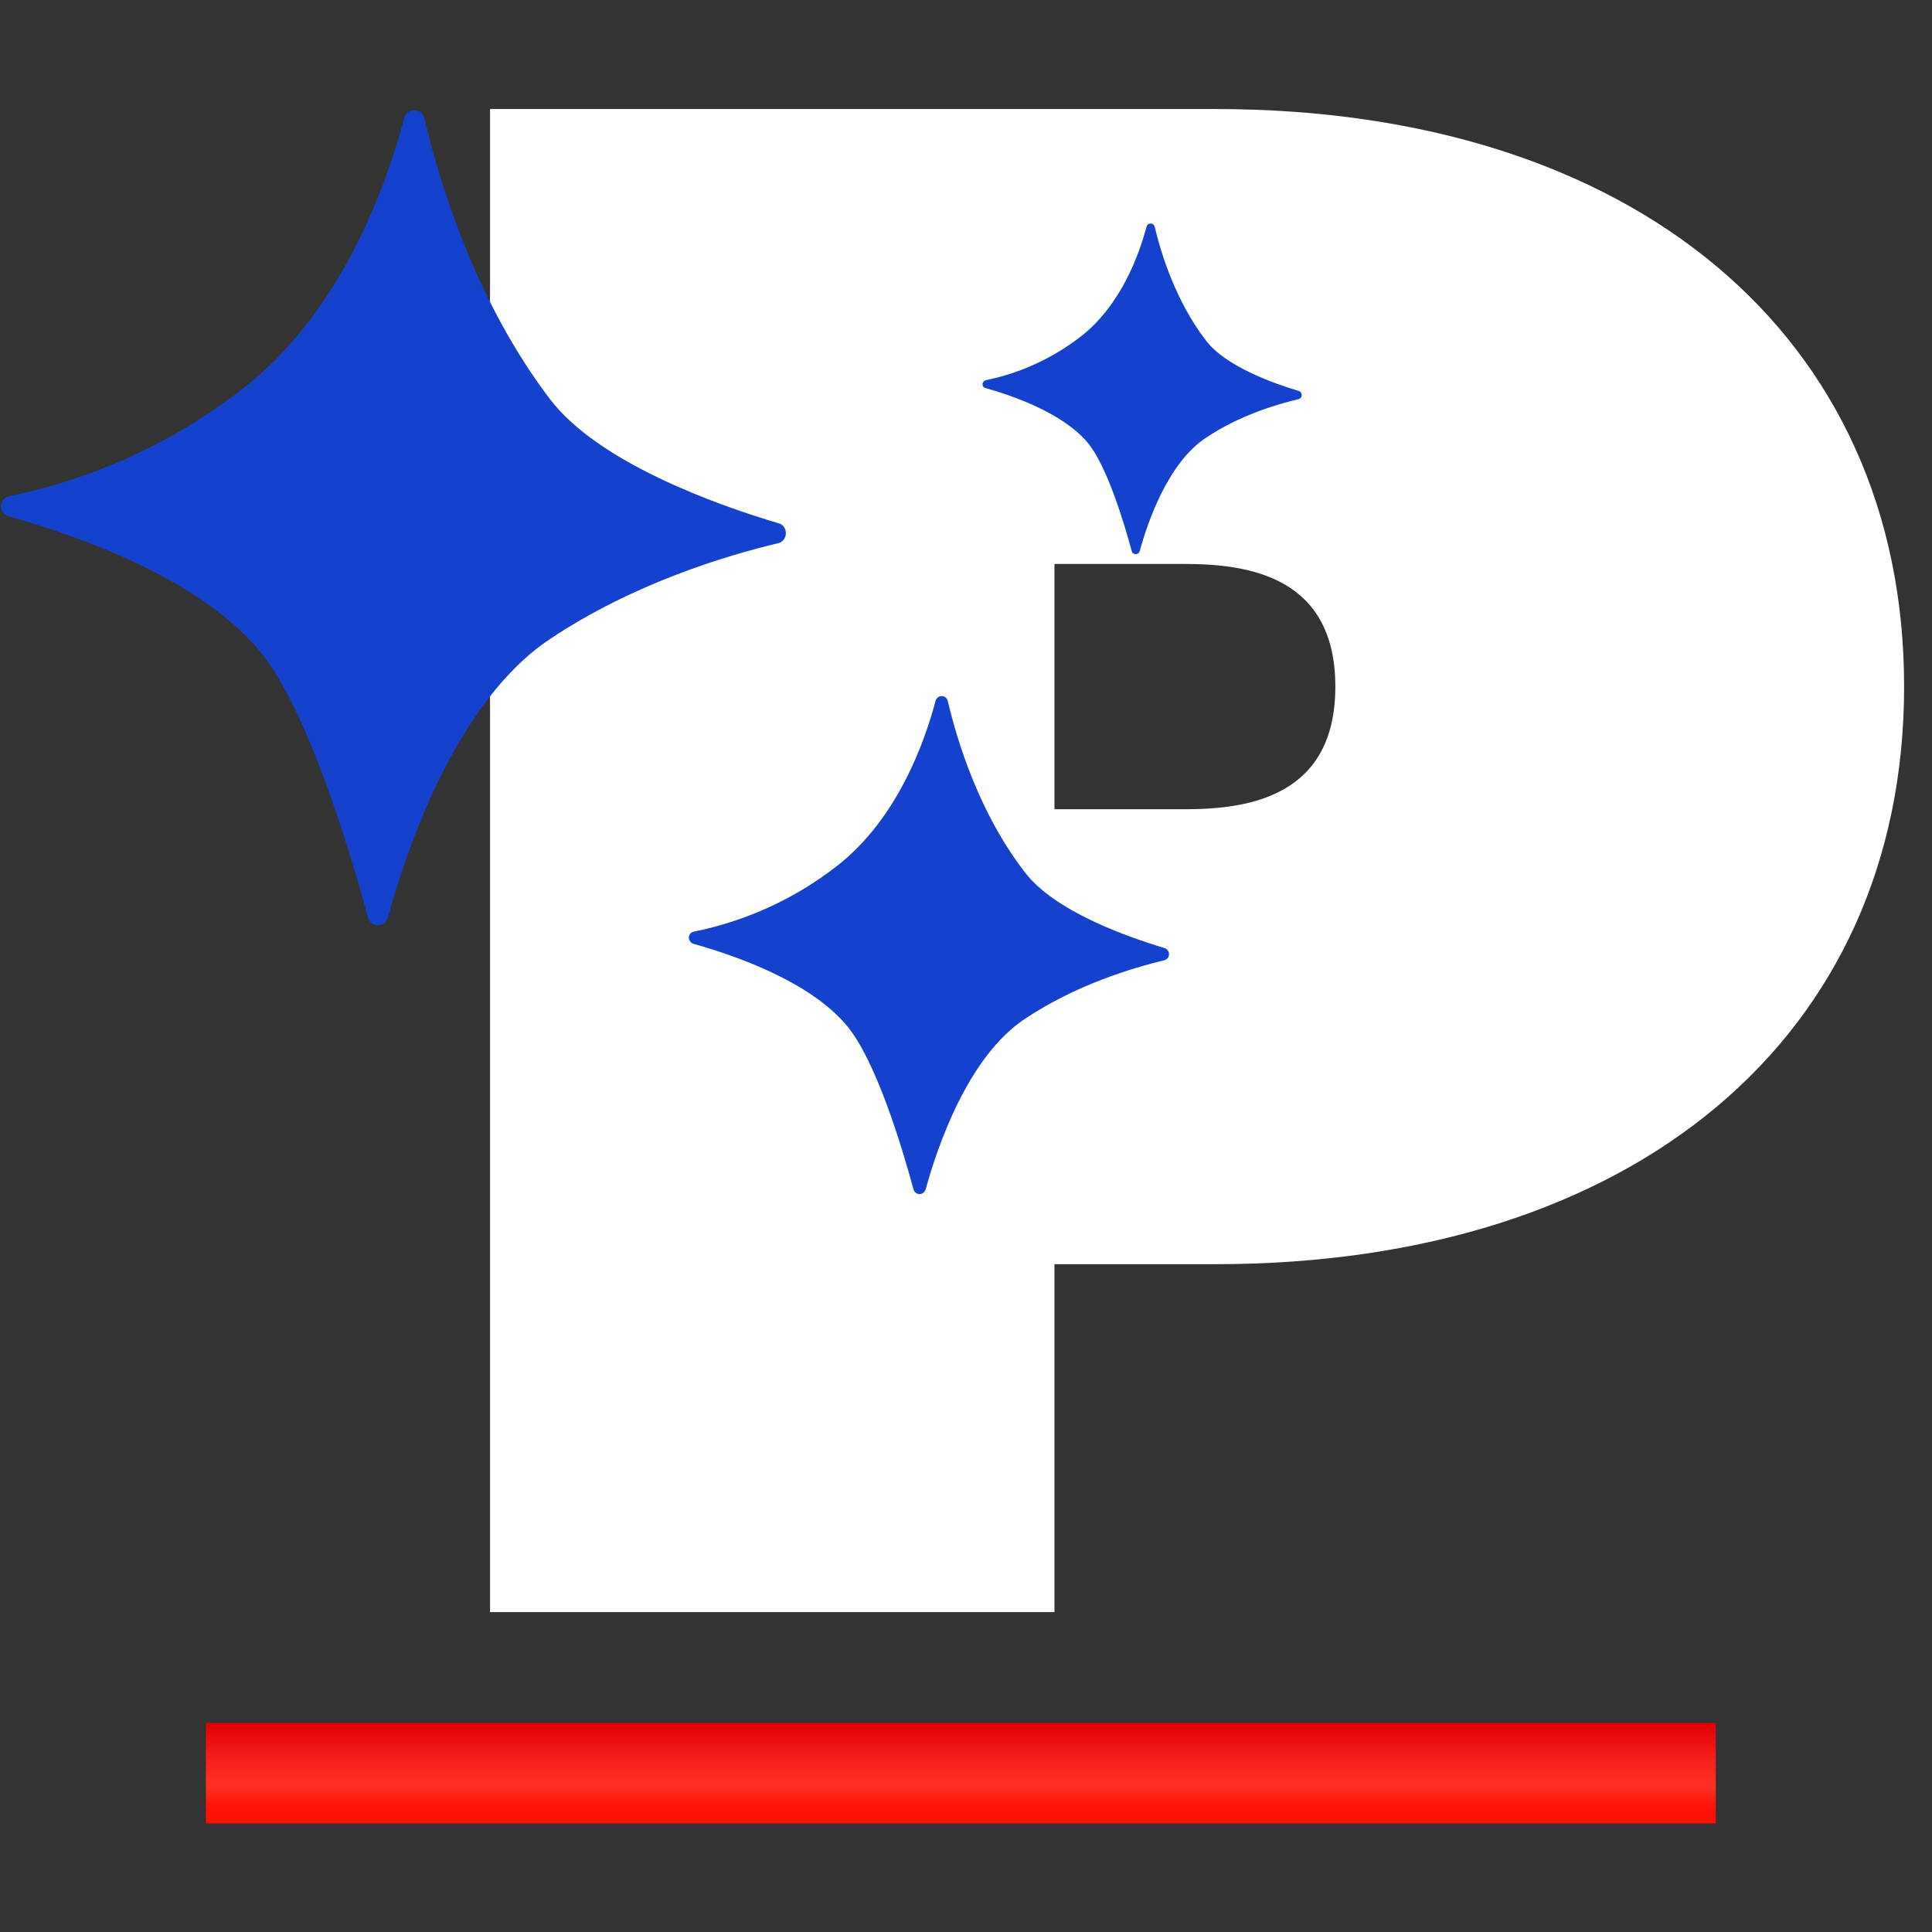 <svg xmlns="http://www.w3.org/2000/svg" xmlns:xlink="http://www.w3.org/1999/xlink" width="500" zoomAndPan="magnify" viewBox="0 0 375 375" height="500" preserveAspectRatio="xMidYMid meet" version="1.0"><rect x="0" y="0" width="375" height="375" fill="#333333" stroke="none"/><defs><clipPath id="19a6cc743d"><path d="M 95 21.164 L 369.891 21.164 L 369.891 312.914 L 95 312.914 Z M 95 21.164 " clip-rule="nonzero"/></clipPath><clipPath id="1222d7a452"><path d="M 0 21.164 L 252.75 21.164 L 252.75 231.914 L 0 231.914 Z M 0 21.164 " clip-rule="nonzero"/></clipPath><clipPath id="3ddf0d49b9"><path d="M 39.957 334.414 L 333.031 334.414 L 333.031 353.914 L 39.957 353.914 Z M 39.957 334.414 " clip-rule="nonzero"/></clipPath><linearGradient x1="0.011" gradientTransform="matrix(0, -19.321, 19.363, 0, 234.783, 354.127)" y1="0" x2="1.02" gradientUnits="userSpaceOnUse" y2="0" id="24bcb8d2f6"><stop stop-opacity="1" stop-color="rgb(100%, 6.299%, 1.599%)" offset="0"/><stop stop-opacity="1" stop-color="rgb(100%, 6.32%, 1.62%)" offset="0.062"/><stop stop-opacity="1" stop-color="rgb(100%, 6.439%, 1.74%)" offset="0.078"/><stop stop-opacity="1" stop-color="rgb(100%, 6.648%, 1.949%)" offset="0.094"/><stop stop-opacity="1" stop-color="rgb(100%, 6.95%, 2.245%)" offset="0.109"/><stop stop-opacity="1" stop-color="rgb(100%, 7.333%, 2.583%)" offset="0.125"/><stop stop-opacity="1" stop-color="rgb(100%, 7.663%, 2.919%)" offset="0.141"/><stop stop-opacity="1" stop-color="rgb(100%, 7.991%, 3.291%)" offset="0.156"/><stop stop-opacity="1" stop-color="rgb(100%, 8.195%, 3.496%)" offset="0.164"/><stop stop-opacity="1" stop-color="rgb(100%, 8.397%, 3.697%)" offset="0.172"/><stop stop-opacity="1" stop-color="rgb(100%, 8.772%, 4.073%)" offset="0.18"/><stop stop-opacity="1" stop-color="rgb(100%, 8.98%, 4.28%)" offset="0.188"/><stop stop-opacity="1" stop-color="rgb(100%, 9.157%, 4.457%)" offset="0.195"/><stop stop-opacity="1" stop-color="rgb(100%, 9.523%, 4.822%)" offset="0.199"/><stop stop-opacity="1" stop-color="rgb(100%, 9.732%, 5.031%)" offset="0.203"/><stop stop-opacity="1" stop-color="rgb(100%, 9.924%, 5.223%)" offset="0.211"/><stop stop-opacity="1" stop-color="rgb(100%, 10.304%, 5.605%)" offset="0.219"/><stop stop-opacity="1" stop-color="rgb(100%, 10.667%, 5.968%)" offset="0.234"/><stop stop-opacity="1" stop-color="rgb(100%, 11.049%, 6.348%)" offset="0.238"/><stop stop-opacity="1" stop-color="rgb(100%, 11.253%, 6.552%)" offset="0.242"/><stop stop-opacity="1" stop-color="rgb(100%, 11.574%, 6.873%)" offset="0.246"/><stop stop-opacity="1" stop-color="rgb(100%, 11.896%, 7.195%)" offset="0.25"/><stop stop-opacity="1" stop-color="rgb(100%, 12.065%, 7.364%)" offset="0.258"/><stop stop-opacity="1" stop-color="rgb(100%, 12.567%, 7.866%)" offset="0.262"/><stop stop-opacity="1" stop-color="rgb(100%, 12.9%, 8.199%)" offset="0.266"/><stop stop-opacity="1" stop-color="rgb(100%, 13.075%, 8.376%)" offset="0.273"/><stop stop-opacity="1" stop-color="rgb(100%, 13.428%, 8.728%)" offset="0.281"/><stop stop-opacity="1" stop-color="rgb(100%, 13.823%, 9.123%)" offset="0.285"/><stop stop-opacity="1" stop-color="rgb(100%, 14.043%, 9.343%)" offset="0.289"/><stop stop-opacity="1" stop-color="rgb(100%, 14.27%, 9.57%)" offset="0.293"/><stop stop-opacity="1" stop-color="rgb(100%, 14.499%, 9.799%)" offset="0.297"/><stop stop-opacity="1" stop-color="rgb(100%, 14.83%, 10.13%)" offset="0.301"/><stop stop-opacity="1" stop-color="rgb(100%, 15.161%, 10.461%)" offset="0.305"/><stop stop-opacity="1" stop-color="rgb(100%, 15.337%, 10.637%)" offset="0.312"/><stop stop-opacity="1" stop-color="rgb(100%, 15.889%, 11.189%)" offset="0.316"/><stop stop-opacity="1" stop-color="rgb(100%, 16.266%, 11.566%)" offset="0.32"/><stop stop-opacity="1" stop-color="rgb(100%, 16.461%, 11.761%)" offset="0.324"/><stop stop-opacity="1" stop-color="rgb(100%, 16.658%, 11.958%)" offset="0.328"/><stop stop-opacity="1" stop-color="rgb(100%, 16.978%, 12.228%)" offset="0.332"/><stop stop-opacity="1" stop-color="rgb(100%, 17.299%, 12.5%)" offset="0.336"/><stop stop-opacity="1" stop-color="rgb(100%, 17.511%, 12.761%)" offset="0.34"/><stop stop-opacity="1" stop-color="rgb(100%, 17.723%, 13.023%)" offset="0.344"/><stop stop-opacity="1" stop-color="rgb(100%, 18.06%, 13.361%)" offset="0.348"/><stop stop-opacity="1" stop-color="rgb(100%, 18.399%, 13.699%)" offset="0.352"/><stop stop-opacity="1" stop-color="rgb(100%, 18.399%, 13.699%)" offset="0.359"/><stop stop-opacity="1" stop-color="rgb(100%, 18.399%, 13.699%)" offset="0.375"/><stop stop-opacity="1" stop-color="rgb(99.907%, 18.399%, 13.699%)" offset="0.391"/><stop stop-opacity="1" stop-color="rgb(99.706%, 18.318%, 13.699%)" offset="0.406"/><stop stop-opacity="1" stop-color="rgb(99.525%, 18.045%, 13.626%)" offset="0.422"/><stop stop-opacity="1" stop-color="rgb(99.326%, 17.726%, 13.426%)" offset="0.438"/><stop stop-opacity="1" stop-color="rgb(99.138%, 17.554%, 13.239%)" offset="0.453"/><stop stop-opacity="1" stop-color="rgb(98.938%, 17.345%, 13.039%)" offset="0.469"/><stop stop-opacity="1" stop-color="rgb(98.799%, 17.088%, 12.9%)" offset="0.477"/><stop stop-opacity="1" stop-color="rgb(98.708%, 16.855%, 12.807%)" offset="0.484"/><stop stop-opacity="1" stop-color="rgb(98.508%, 16.527%, 12.607%)" offset="0.492"/><stop stop-opacity="1" stop-color="rgb(98.399%, 16.219%, 12.5%)" offset="0.5"/><stop stop-opacity="1" stop-color="rgb(98.318%, 16.017%, 12.439%)" offset="0.508"/><stop stop-opacity="1" stop-color="rgb(98.119%, 15.817%, 12.288%)" offset="0.516"/><stop stop-opacity="1" stop-color="rgb(98%, 15.642%, 12.199%)" offset="0.523"/><stop stop-opacity="1" stop-color="rgb(97.954%, 15.442%, 12.154%)" offset="0.531"/><stop stop-opacity="1" stop-color="rgb(97.754%, 15.266%, 11.954%)" offset="0.539"/><stop stop-opacity="1" stop-color="rgb(97.6%, 15.065%, 11.8%)" offset="0.547"/><stop stop-opacity="1" stop-color="rgb(97.574%, 14.864%, 11.765%)" offset="0.555"/><stop stop-opacity="1" stop-color="rgb(97.423%, 14.641%, 11.565%)" offset="0.562"/><stop stop-opacity="1" stop-color="rgb(97.289%, 14.276%, 11.4%)" offset="0.57"/><stop stop-opacity="1" stop-color="rgb(97.089%, 14.099%, 11.4%)" offset="0.578"/><stop stop-opacity="1" stop-color="rgb(96.899%, 13.911%, 11.212%)" offset="0.586"/><stop stop-opacity="1" stop-color="rgb(96.899%, 13.712%, 11.011%)" offset="0.594"/><stop stop-opacity="1" stop-color="rgb(96.71%, 13.51%, 10.999%)" offset="0.602"/><stop stop-opacity="1" stop-color="rgb(96.51%, 13.135%, 10.822%)" offset="0.609"/><stop stop-opacity="1" stop-color="rgb(96.347%, 12.77%, 10.469%)" offset="0.625"/><stop stop-opacity="1" stop-color="rgb(96.147%, 12.547%, 10.246%)" offset="0.633"/><stop stop-opacity="1" stop-color="rgb(95.946%, 12.384%, 10.199%)" offset="0.641"/><stop stop-opacity="1" stop-color="rgb(95.744%, 12.091%, 10.057%)" offset="0.648"/><stop stop-opacity="1" stop-color="rgb(95.699%, 11.858%, 9.857%)" offset="0.656"/><stop stop-opacity="1" stop-color="rgb(95.581%, 11.681%, 9.799%)" offset="0.664"/><stop stop-opacity="1" stop-color="rgb(95.381%, 11.375%, 9.692%)" offset="0.672"/><stop stop-opacity="1" stop-color="rgb(95.19%, 11.093%, 9.492%)" offset="0.68"/><stop stop-opacity="1" stop-color="rgb(94.991%, 10.892%, 9.291%)" offset="0.688"/><stop stop-opacity="1" stop-color="rgb(94.803%, 10.596%, 9.091%)" offset="0.695"/><stop stop-opacity="1" stop-color="rgb(94.603%, 10.303%, 8.916%)" offset="0.703"/><stop stop-opacity="1" stop-color="rgb(94.499%, 10.127%, 8.716%)" offset="0.711"/><stop stop-opacity="1" stop-color="rgb(94.431%, 9.859%, 8.6%)" offset="0.715"/><stop stop-opacity="1" stop-color="rgb(94.363%, 9.663%, 8.6%)" offset="0.719"/><stop stop-opacity="1" stop-color="rgb(94.231%, 9.531%, 8.527%)" offset="0.727"/><stop stop-opacity="1" stop-color="rgb(94.038%, 9.338%, 8.325%)" offset="0.734"/><stop stop-opacity="1" stop-color="rgb(93.839%, 9.09%, 8.15%)" offset="0.742"/><stop stop-opacity="1" stop-color="rgb(93.661%, 8.713%, 7.95%)" offset="0.75"/><stop stop-opacity="1" stop-color="rgb(93.462%, 8.362%, 7.799%)" offset="0.758"/><stop stop-opacity="1" stop-color="rgb(93.3%, 8.16%, 7.77%)" offset="0.766"/><stop stop-opacity="1" stop-color="rgb(93.272%, 7.941%, 7.62%)" offset="0.773"/><stop stop-opacity="1" stop-color="rgb(93.073%, 7.629%, 7.484%)" offset="0.781"/><stop stop-opacity="1" stop-color="rgb(92.708%, 7.309%, 7.285%)" offset="0.797"/><stop stop-opacity="1" stop-color="rgb(92.508%, 6.929%, 6.92%)" offset="0.805"/><stop stop-opacity="1" stop-color="rgb(92.355%, 6.529%, 6.72%)" offset="0.809"/><stop stop-opacity="1" stop-color="rgb(92.213%, 6.317%, 6.699%)" offset="0.812"/><stop stop-opacity="1" stop-color="rgb(92.206%, 6.308%, 6.519%)" offset="0.82"/><stop stop-opacity="1" stop-color="rgb(92.03%, 6.131%, 6.319%)" offset="0.828"/><stop stop-opacity="1" stop-color="rgb(91.83%, 5.774%, 6.299%)" offset="0.836"/><stop stop-opacity="1" stop-color="rgb(91.655%, 5.399%, 6.154%)" offset="0.844"/><stop stop-opacity="1" stop-color="rgb(91.455%, 5.154%, 5.954%)" offset="0.852"/><stop stop-opacity="1" stop-color="rgb(91.254%, 4.953%, 5.754%)" offset="0.859"/><stop stop-opacity="1" stop-color="rgb(91.054%, 4.62%, 5.554%)" offset="0.867"/><stop stop-opacity="1" stop-color="rgb(90.877%, 4.243%, 5.377%)" offset="0.875"/><stop stop-opacity="1" stop-color="rgb(90.565%, 3.865%, 5.066%)" offset="0.891"/><stop stop-opacity="1" stop-color="rgb(90.288%, 3.476%, 4.787%)" offset="0.895"/><stop stop-opacity="1" stop-color="rgb(90.199%, 3.278%, 4.7%)" offset="0.898"/><stop stop-opacity="1" stop-color="rgb(90.199%, 3.088%, 4.601%)" offset="0.906"/><stop stop-opacity="1" stop-color="rgb(90.112%, 2.734%, 4.401%)" offset="0.914"/><stop stop-opacity="1" stop-color="rgb(89.912%, 2.483%, 4.224%)" offset="0.922"/><stop stop-opacity="1" stop-color="rgb(89.735%, 2.335%, 4.024%)" offset="0.93"/><stop stop-opacity="1" stop-color="rgb(89.536%, 2.077%, 3.839%)" offset="0.938"/><stop stop-opacity="1" stop-color="rgb(89.334%, 1.675%, 3.639%)" offset="0.941"/><stop stop-opacity="1" stop-color="rgb(89.27%, 1.471%, 3.499%)" offset="0.945"/><stop stop-opacity="1" stop-color="rgb(89.134%, 1.282%, 3.445%)" offset="0.953"/><stop stop-opacity="1" stop-color="rgb(88.959%, 0.946%, 3.246%)" offset="0.961"/><stop stop-opacity="1" stop-color="rgb(88.757%, 0.771%, 3.07%)" offset="0.969"/><stop stop-opacity="1" stop-color="rgb(88.579%, 0.551%, 2.87%)" offset="0.977"/><stop stop-opacity="1" stop-color="rgb(88.379%, 0.18%, 2.699%)" offset="0.984"/><stop stop-opacity="1" stop-color="rgb(88.199%, 0%, 2.699%)" offset="1"/></linearGradient></defs><g clip-path="url(#19a6cc743d)"><path fill="#ffffff" d="M 95.113 312.914 L 204.668 312.914 L 204.668 245.379 L 235.895 245.379 C 317.086 245.379 369.586 201.312 369.586 133.27 C 369.586 65.23 317.086 21.164 235.895 21.164 L 95.113 21.164 Z M 229.984 109.465 C 242.477 109.465 259.188 111.996 259.188 133.27 C 259.188 154.543 242.477 157.074 229.984 157.074 L 204.668 157.074 L 204.668 109.465 Z M 229.984 109.465 " fill-opacity="1" fill-rule="nonzero"/></g><g clip-path="url(#1222d7a452)"><path fill="#1442cd" d="M 82.363 22.938 C 82.09 21.836 81.043 21.176 79.945 21.449 C 79.23 21.617 78.629 22.223 78.461 22.938 C 74.945 36.145 66.266 60.523 47.145 75.438 C 33.848 85.785 18.297 92.938 1.812 96.297 C 0.715 96.516 0 97.562 0.219 98.664 C 0.383 99.434 0.934 99.984 1.648 100.203 C 15.055 103.945 38.352 112.145 50.164 126.07 C 59.508 137.074 67.805 164.648 71.43 178.133 C 71.758 179.176 72.859 179.836 73.902 179.508 C 74.562 179.34 75.109 178.793 75.277 178.133 C 79.012 164.426 88.684 136.086 106.758 124.031 C 122.914 113.246 140.879 107.852 151.047 105.434 C 152.145 105.156 152.75 104.055 152.473 102.957 C 152.309 102.297 151.816 101.746 151.156 101.578 C 138.902 97.949 116.102 89.746 106.758 77.477 C 92.254 58.434 85.332 35.484 82.363 22.938 Z M 183.957 136.031 C 183.793 135.371 183.133 134.984 182.473 135.148 C 182.035 135.262 181.707 135.59 181.594 136.031 C 179.453 144.121 174.121 159.035 162.418 168.113 C 154.289 174.445 144.781 178.793 134.672 180.828 C 134.012 180.938 133.574 181.598 133.738 182.258 C 133.848 182.699 134.176 183.082 134.617 183.195 C 142.805 185.504 157.09 190.457 164.289 198.988 C 170 205.703 175.059 222.598 177.309 230.852 C 177.473 231.512 178.188 231.898 178.793 231.734 C 179.234 231.625 179.508 231.293 179.672 230.852 C 181.98 222.488 187.859 205.152 198.902 197.777 C 208.793 191.172 219.781 187.871 225.992 186.387 C 226.652 186.223 227.035 185.559 226.871 184.898 C 226.762 184.461 226.43 184.129 226.047 184.02 C 218.52 181.762 204.617 176.809 198.902 169.27 C 190.004 157.77 185.77 143.734 183.957 136.031 Z M 224.125 44.016 C 224.012 43.574 223.574 43.301 223.133 43.41 C 222.859 43.465 222.641 43.684 222.531 44.016 C 221.102 49.406 217.586 59.258 209.781 65.312 C 204.398 69.496 198.078 72.41 191.375 73.789 C 190.938 73.898 190.66 74.281 190.715 74.723 C 190.77 75.055 190.992 75.273 191.32 75.328 C 196.762 76.871 206.211 80.172 211.047 85.84 C 214.836 90.297 218.188 101.523 219.672 106.973 C 219.781 107.414 220.223 107.633 220.66 107.523 C 220.938 107.469 221.156 107.246 221.211 106.973 C 222.75 101.414 226.652 89.914 234.012 85.016 C 240.551 80.613 247.859 78.465 252.035 77.477 C 252.477 77.363 252.75 76.926 252.641 76.484 C 252.586 76.211 252.367 75.988 252.09 75.879 C 247.09 74.395 237.859 71.09 234.07 66.082 C 228.188 58.434 225.332 49.133 224.125 44.016 Z M 224.125 44.016 " fill-opacity="1" fill-rule="nonzero"/></g><g clip-path="url(#3ddf0d49b9)"><path fill="url(#24bcb8d2f6)" d="M 39.957 353.914 L 333.031 353.914 L 333.031 334.414 L 39.957 334.414 Z M 39.957 353.914 " fill-rule="nonzero"/></g></svg>